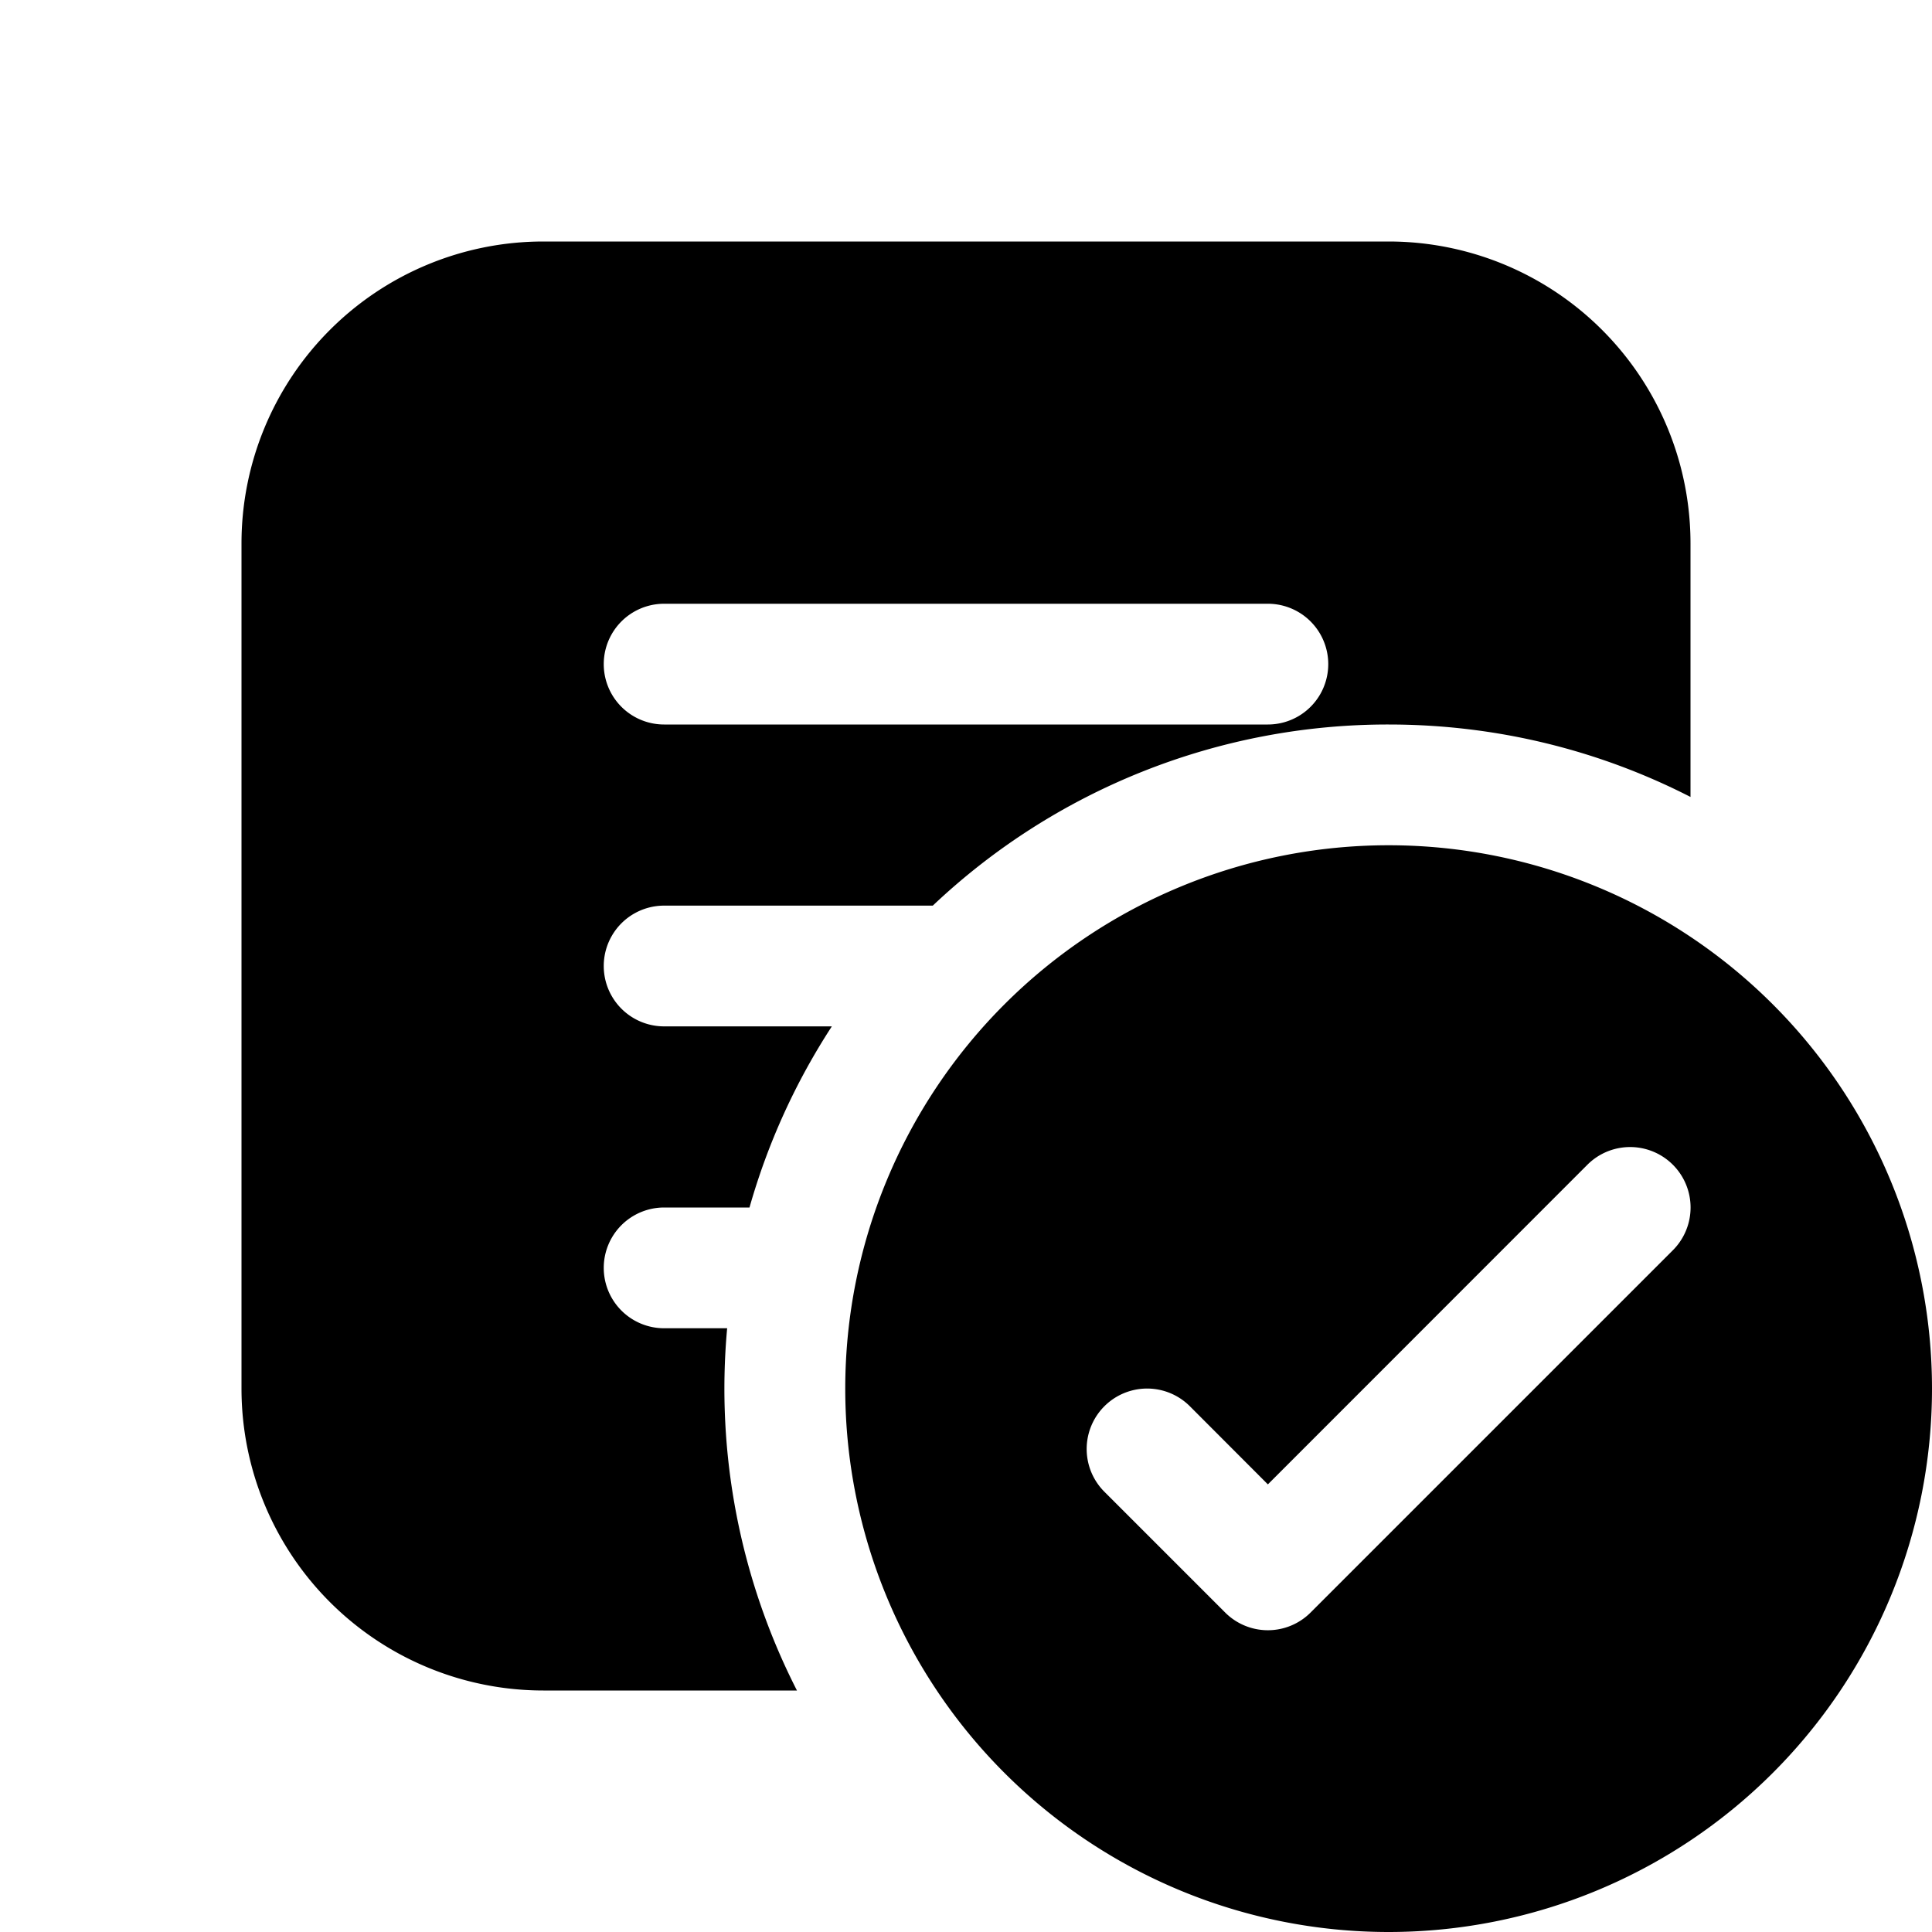 <svg xmlns="http://www.w3.org/2000/svg" xmlns:xlink="http://www.w3.org/1999/xlink" width="16" height="16" viewBox="0 0 16 16"><path fill="currentColor" d="M4.5 2A2.5 2.5 0 0 0 2 4.5v7A2.5 2.5 0 0 0 4.5 14h2.1a5.5 5.5 0 0 1-.578-3H5.5a.5.5 0 0 1 0-1h.707a5.5 5.5 0 0 1 .682-1.5H5.5a.5.5 0 0 1 0-1h2.225A5.48 5.48 0 0 1 11.5 6c.9 0 1.75.216 2.5.6V4.5A2.5 2.5 0 0 0 11.5 2zm1 3h5a.5.5 0 0 1 0 1h-5a.5.5 0 0 1 0-1M16 11.5a4.5 4.5 0 1 1-9 0a4.5 4.5 0 0 1 9 0m-2.854-1.854L10.5 12.293l-.646-.647a.5.5 0 0 0-.708.708l1 1a.5.5 0 0 0 .708 0l3-3a.5.5 0 0 0-.708-.708"/></svg>